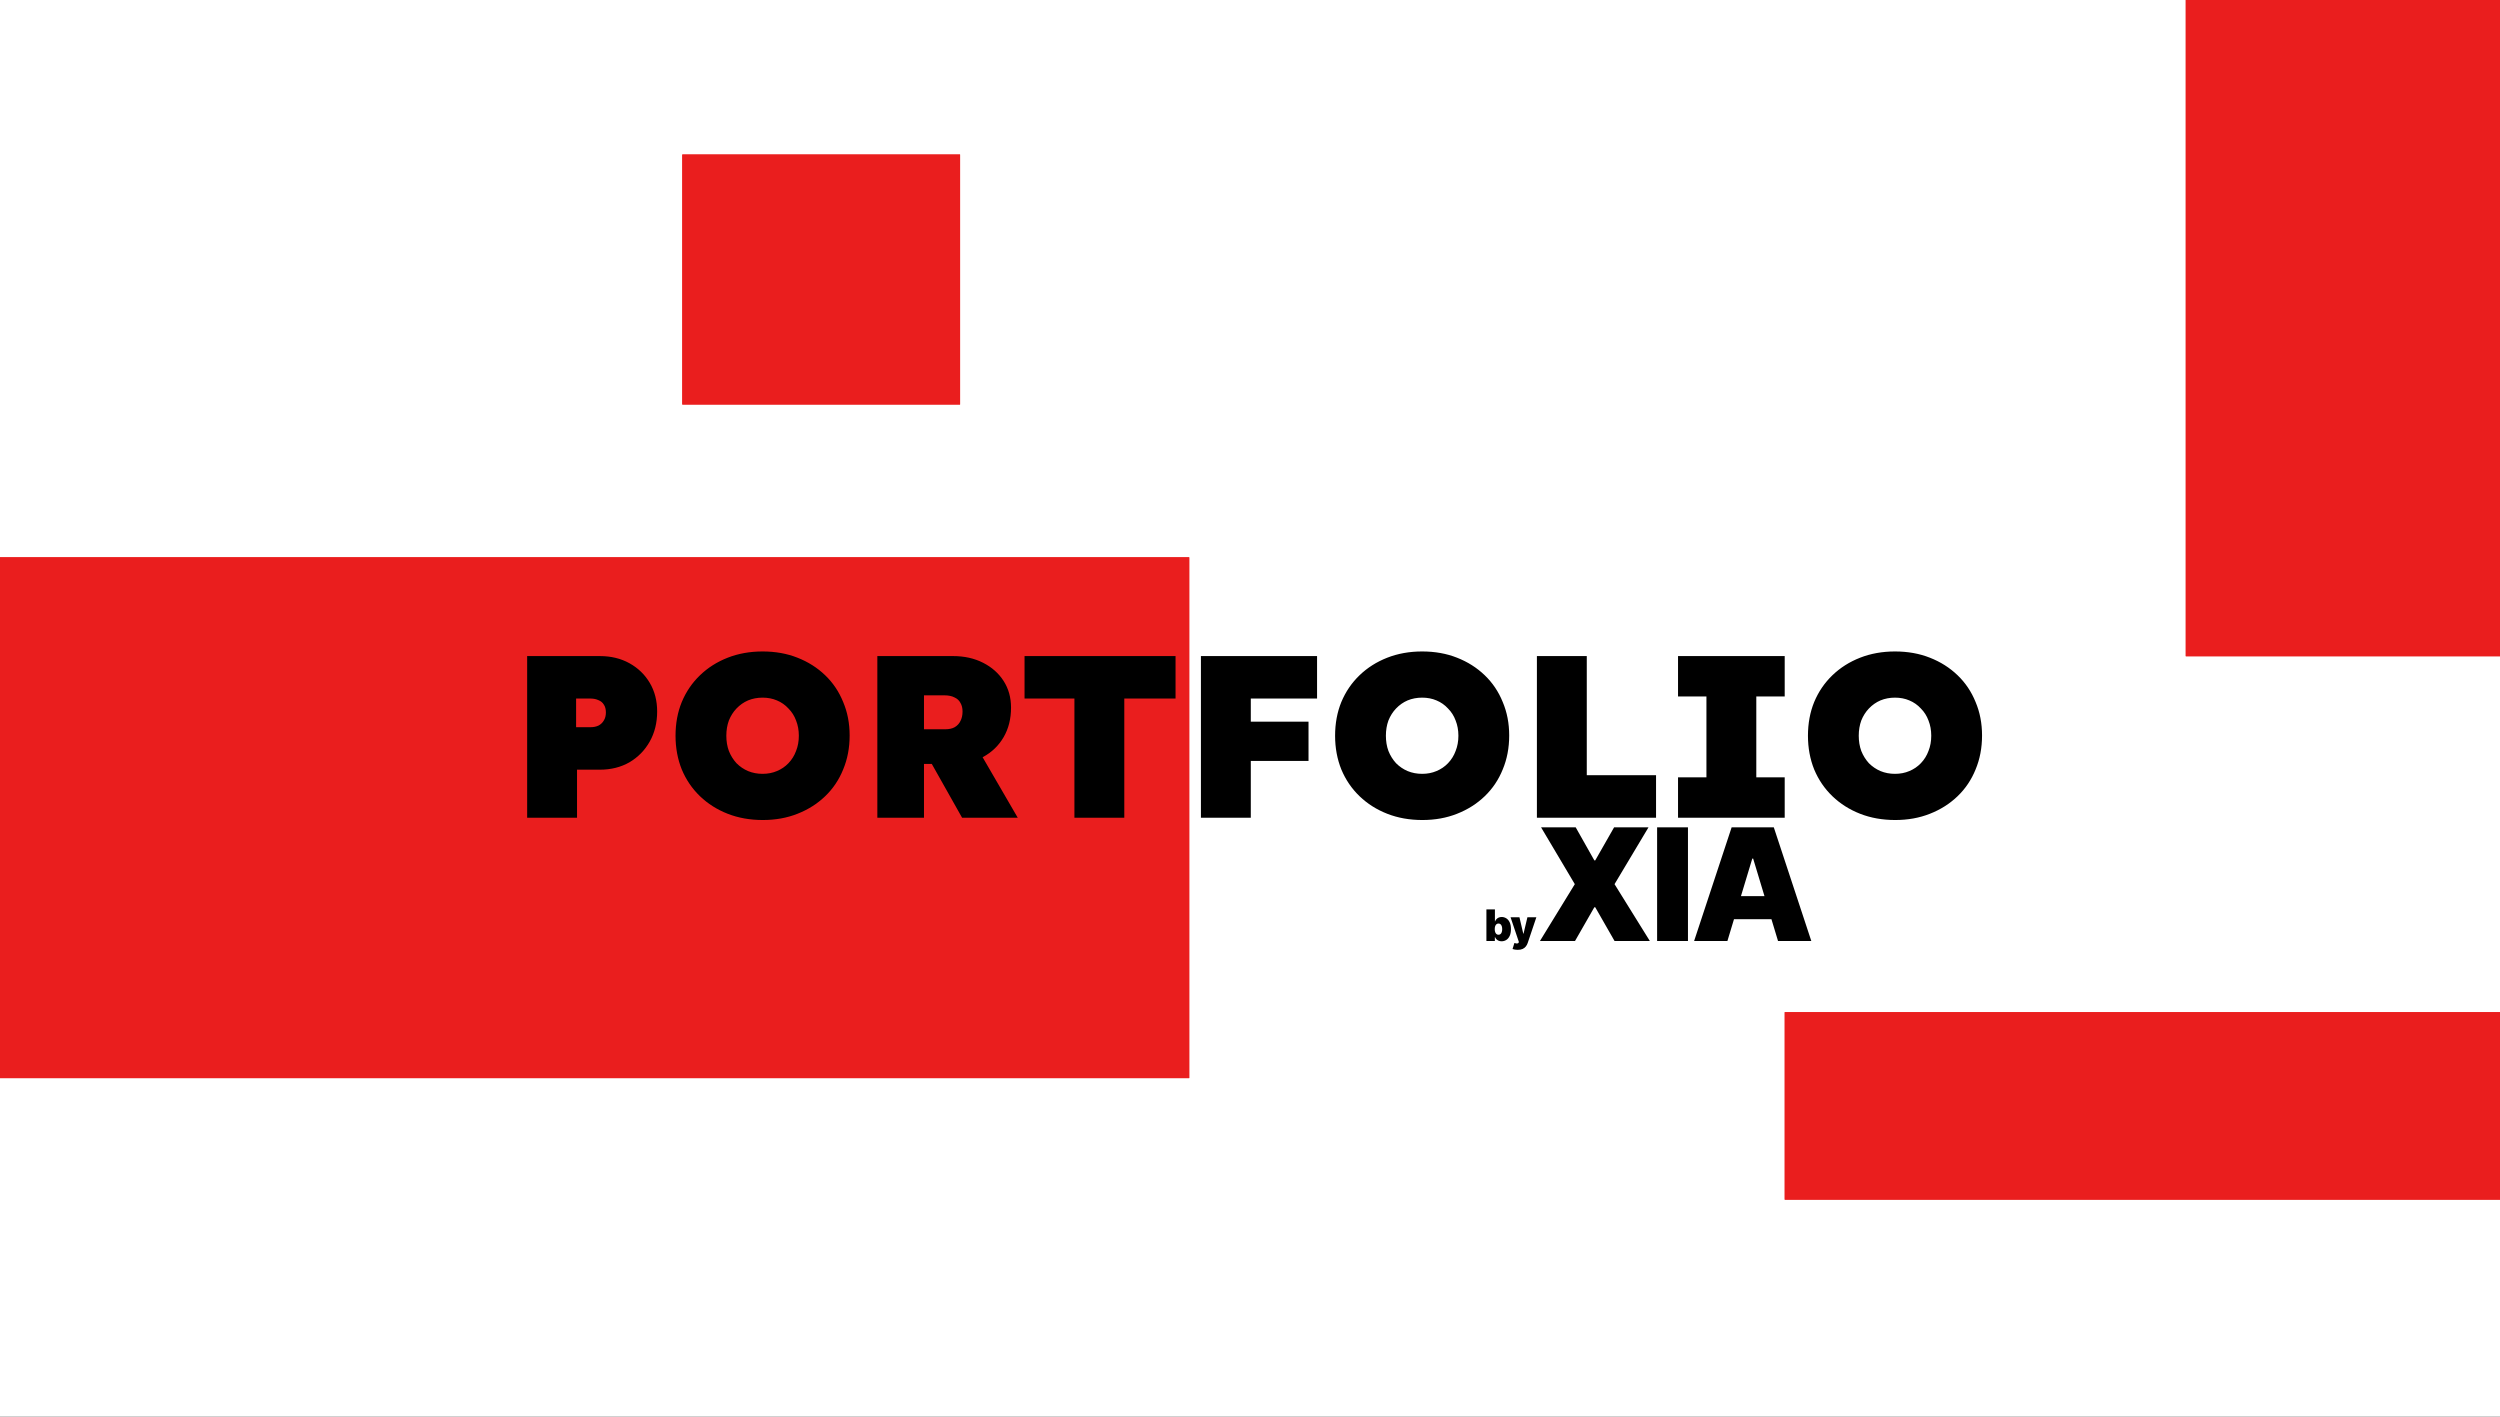 <svg width="1440" height="816" viewBox="0 0 1440 816" fill="none" xmlns="http://www.w3.org/2000/svg">
<rect x="0" y="0" width="1440" height="816" fill="#333333" stroke="none"/>
<g clip-path="url(#clip0_211_905)">
<rect width="1440" height="816" fill="white"/>
<rect x="1259" width="181" height="378" fill="#EA1E1E"/>
<path d="M-1 321H685V471V621H-1V321Z" fill="#EA1E1E"/>
<rect x="1028" y="583" width="412" height="108" fill="#EA1E1E"/>
<rect x="393" y="89" width="160" height="144" fill="#EA1E1E"/>
<path d="M856.172 542V523.818H861.072V530.743H861.143C861.321 530.281 861.581 529.858 861.925 529.473C862.268 529.083 862.694 528.772 863.203 528.541C863.712 528.304 864.304 528.186 864.979 528.186C865.878 528.186 866.734 528.426 867.544 528.905C868.361 529.385 869.024 530.139 869.533 531.169C870.048 532.199 870.305 533.536 870.305 535.182C870.305 536.756 870.06 538.061 869.569 539.097C869.083 540.133 868.432 540.905 867.615 541.414C866.805 541.923 865.914 542.178 864.943 542.178C864.304 542.178 863.733 542.074 863.23 541.867C862.733 541.654 862.306 541.367 861.951 541.006C861.602 540.639 861.333 540.224 861.143 539.763H861.037V542H856.172ZM860.966 535.182C860.966 535.845 861.052 536.419 861.223 536.904C861.401 537.384 861.65 537.756 861.969 538.023C862.295 538.283 862.682 538.413 863.132 538.413C863.582 538.413 863.964 538.286 864.277 538.032C864.597 537.771 864.84 537.401 865.005 536.922C865.177 536.437 865.263 535.857 865.263 535.182C865.263 534.507 865.177 533.93 865.005 533.451C864.84 532.965 864.597 532.595 864.277 532.341C863.964 532.08 863.582 531.95 863.132 531.95C862.682 531.95 862.295 532.08 861.969 532.341C861.65 532.595 861.401 532.965 861.223 533.451C861.052 533.93 860.966 534.507 860.966 535.182ZM874.174 547.114C873.612 547.114 873.076 547.069 872.567 546.98C872.058 546.898 871.611 546.782 871.227 546.634L872.292 543.154C872.694 543.296 873.061 543.388 873.393 543.429C873.73 543.471 874.017 543.447 874.254 543.358C874.497 543.27 874.671 543.101 874.778 542.852L874.884 542.604L870.09 528.364H875.204L877.406 537.81H877.548L879.785 528.364H884.934L879.962 543.136C879.714 543.888 879.353 544.563 878.879 545.161C878.412 545.764 877.796 546.241 877.033 546.59C876.269 546.939 875.316 547.114 874.174 547.114ZM907.602 476.545L918.341 495.594H918.852L929.718 476.545H949.534L929.974 509.273L950.301 542H929.974L918.852 522.568H918.341L907.218 542H887.02L907.091 509.273L887.659 476.545H907.602ZM972.266 476.545V542H954.496V476.545H972.266ZM994.991 542H975.814L997.42 476.545H1021.71L1043.31 542H1024.14L1009.82 494.571H1009.31L994.991 542ZM991.411 516.176H1027.46V529.472H991.411V516.176Z" fill="black"/>
<rect x="1259" width="181" height="378" fill="#EA1E1E"/>
<path d="M-1 321H685V471V621H-1V321Z" fill="#EA1E1E"/>
<rect x="1028" y="583" width="412" height="108" fill="#EA1E1E"/>
<rect x="393" y="89" width="160" height="144" fill="#EA1E1E"/>
<path d="M303.64 471V377.9H345.535C351.919 377.9 357.594 379.274 362.559 382.023C367.524 384.772 371.426 388.54 374.263 393.328C377.1 398.116 378.519 403.613 378.519 409.82C378.519 416.293 377.1 422.056 374.263 427.11C371.426 432.164 367.524 436.154 362.559 439.08C357.594 441.917 351.919 443.336 345.535 443.336H332.368V471H303.64ZM331.836 418.864H340.215C341.9 418.864 343.407 418.554 344.737 417.933C346.067 417.224 347.087 416.248 347.796 415.007C348.594 413.766 348.993 412.214 348.993 410.352C348.993 408.49 348.594 406.983 347.796 405.83C347.087 404.677 346.067 403.835 344.737 403.303C343.407 402.682 341.9 402.372 340.215 402.372H331.836V418.864ZM439.382 472.33C432.023 472.33 425.284 471.133 419.166 468.739C413.048 466.345 407.728 462.976 403.206 458.631C398.684 454.286 395.182 449.144 392.699 443.203C390.305 437.262 389.108 430.79 389.108 423.785C389.108 416.692 390.305 410.219 392.699 404.367C395.182 398.426 398.684 393.284 403.206 388.939C407.728 384.594 413.048 381.225 419.166 378.831C425.284 376.437 431.978 375.24 439.249 375.24C446.608 375.24 453.303 376.437 459.332 378.831C465.45 381.225 470.77 384.594 475.292 388.939C479.814 393.284 483.272 398.426 485.666 404.367C488.149 410.219 489.39 416.647 489.39 423.652C489.39 430.745 488.149 437.262 485.666 443.203C483.272 449.144 479.814 454.286 475.292 458.631C470.77 462.976 465.45 466.345 459.332 468.739C453.303 471.133 446.653 472.33 439.382 472.33ZM439.249 445.73C442.264 445.73 445.012 445.198 447.495 444.134C450.066 443.07 452.283 441.563 454.145 439.612C456.096 437.573 457.559 435.223 458.534 432.563C459.598 429.903 460.13 426.977 460.13 423.785C460.13 420.593 459.598 417.667 458.534 415.007C457.559 412.347 456.096 410.042 454.145 408.091C452.283 406.052 450.066 404.5 447.495 403.436C445.012 402.372 442.264 401.84 439.249 401.84C436.234 401.84 433.441 402.372 430.87 403.436C428.387 404.5 426.171 406.052 424.22 408.091C422.358 410.042 420.895 412.347 419.831 415.007C418.856 417.667 418.368 420.593 418.368 423.785C418.368 426.977 418.856 429.903 419.831 432.563C420.895 435.223 422.358 437.573 424.22 439.612C426.171 441.563 428.387 443.07 430.87 444.134C433.441 445.198 436.234 445.73 439.249 445.73ZM505.348 471V377.9H548.972C555.445 377.9 561.208 379.186 566.262 381.757C571.316 384.328 575.262 387.831 578.099 392.264C580.936 396.697 582.355 401.796 582.355 407.559C582.355 414.032 580.936 419.706 578.099 424.583C575.262 429.46 571.316 433.272 566.262 436.021C561.208 438.681 555.445 440.011 548.972 440.011H532.214V471H505.348ZM554.159 471L530.485 428.972L559.878 425.647L586.212 471H554.159ZM532.214 420.061H544.45C546.667 420.061 548.484 419.662 549.903 418.864C551.41 417.977 552.519 416.78 553.228 415.273C554.026 413.766 554.425 411.948 554.425 409.82C554.425 407.869 554.026 406.229 553.228 404.899C552.519 403.48 551.366 402.416 549.77 401.707C548.263 400.909 546.312 400.51 543.918 400.51H532.214V420.061ZM618.864 471V402.372H590.136V377.9H677.118V402.372H647.592V471H618.864ZM691.73 471V377.9H720.458V471H691.73ZM705.429 438.282V415.672H753.708V438.282H705.429ZM705.429 402.372V377.9H758.629V402.372H705.429ZM819.289 472.33C811.93 472.33 805.191 471.133 799.073 468.739C792.955 466.345 787.635 462.976 783.113 458.631C778.591 454.286 775.089 449.144 772.606 443.203C770.212 437.262 769.015 430.79 769.015 423.785C769.015 416.692 770.212 410.219 772.606 404.367C775.089 398.426 778.591 393.284 783.113 388.939C787.635 384.594 792.955 381.225 799.073 378.831C805.191 376.437 811.886 375.24 819.156 375.24C826.516 375.24 833.21 376.437 839.239 378.831C845.357 381.225 850.677 384.594 855.199 388.939C859.721 393.284 863.179 398.426 865.573 404.367C868.056 410.219 869.297 416.647 869.297 423.652C869.297 430.745 868.056 437.262 865.573 443.203C863.179 449.144 859.721 454.286 855.199 458.631C850.677 462.976 845.357 466.345 839.239 468.739C833.21 471.133 826.56 472.33 819.289 472.33ZM819.156 445.73C822.171 445.73 824.92 445.198 827.402 444.134C829.974 443.07 832.19 441.563 834.052 439.612C836.003 437.573 837.466 435.223 838.441 432.563C839.505 429.903 840.037 426.977 840.037 423.785C840.037 420.593 839.505 417.667 838.441 415.007C837.466 412.347 836.003 410.042 834.052 408.091C832.19 406.052 829.974 404.5 827.402 403.436C824.92 402.372 822.171 401.84 819.156 401.84C816.142 401.84 813.349 402.372 810.777 403.436C808.295 404.5 806.078 406.052 804.127 408.091C802.265 410.042 800.802 412.347 799.738 415.007C798.763 417.667 798.275 420.593 798.275 423.785C798.275 426.977 798.763 429.903 799.738 432.563C800.802 435.223 802.265 437.573 804.127 439.612C806.078 441.563 808.295 443.07 810.777 444.134C813.349 445.198 816.142 445.73 819.156 445.73ZM885.255 471V377.9H913.983V446.528H953.883V471H885.255ZM966.546 471V447.725H982.905V401.175H966.546V377.9H1027.99V401.175H1011.63V447.725H1027.99V471H966.546ZM1091.65 472.33C1084.29 472.33 1077.56 471.133 1071.44 468.739C1065.32 466.345 1060 462.976 1055.48 458.631C1050.96 454.286 1047.45 449.144 1044.97 443.203C1042.58 437.262 1041.38 430.79 1041.38 423.785C1041.38 416.692 1042.58 410.219 1044.97 404.367C1047.45 398.426 1050.96 393.284 1055.48 388.939C1060 384.594 1065.32 381.225 1071.44 378.831C1077.56 376.437 1084.25 375.24 1091.52 375.24C1098.88 375.24 1105.57 376.437 1111.6 378.831C1117.72 381.225 1123.04 384.594 1127.56 388.939C1132.09 393.284 1135.54 398.426 1137.94 404.367C1140.42 410.219 1141.66 416.647 1141.66 423.652C1141.66 430.745 1140.42 437.262 1137.94 443.203C1135.54 449.144 1132.09 454.286 1127.56 458.631C1123.04 462.976 1117.72 466.345 1111.6 468.739C1105.57 471.133 1098.92 472.33 1091.65 472.33ZM1091.52 445.73C1094.54 445.73 1097.28 445.198 1099.77 444.134C1102.34 443.07 1104.55 441.563 1106.42 439.612C1108.37 437.573 1109.83 435.223 1110.81 432.563C1111.87 429.903 1112.4 426.977 1112.4 423.785C1112.4 420.593 1111.87 417.667 1110.81 415.007C1109.83 412.347 1108.37 410.042 1106.42 408.091C1104.55 406.052 1102.34 404.5 1099.77 403.436C1097.28 402.372 1094.54 401.84 1091.52 401.84C1088.51 401.84 1085.71 402.372 1083.14 403.436C1080.66 404.5 1078.44 406.052 1076.49 408.091C1074.63 410.042 1073.17 412.347 1072.1 415.007C1071.13 417.667 1070.64 420.593 1070.64 423.785C1070.64 426.977 1071.13 429.903 1072.1 432.563C1073.17 435.223 1074.63 437.573 1076.49 439.612C1078.44 441.563 1080.66 443.07 1083.14 444.134C1085.71 445.198 1088.51 445.73 1091.52 445.73Z" fill="black"/>
</g>
<defs>
<clipPath id="clip0_211_905">
<rect width="1440" height="816" fill="white"/>
</clipPath>
</defs>
</svg>
